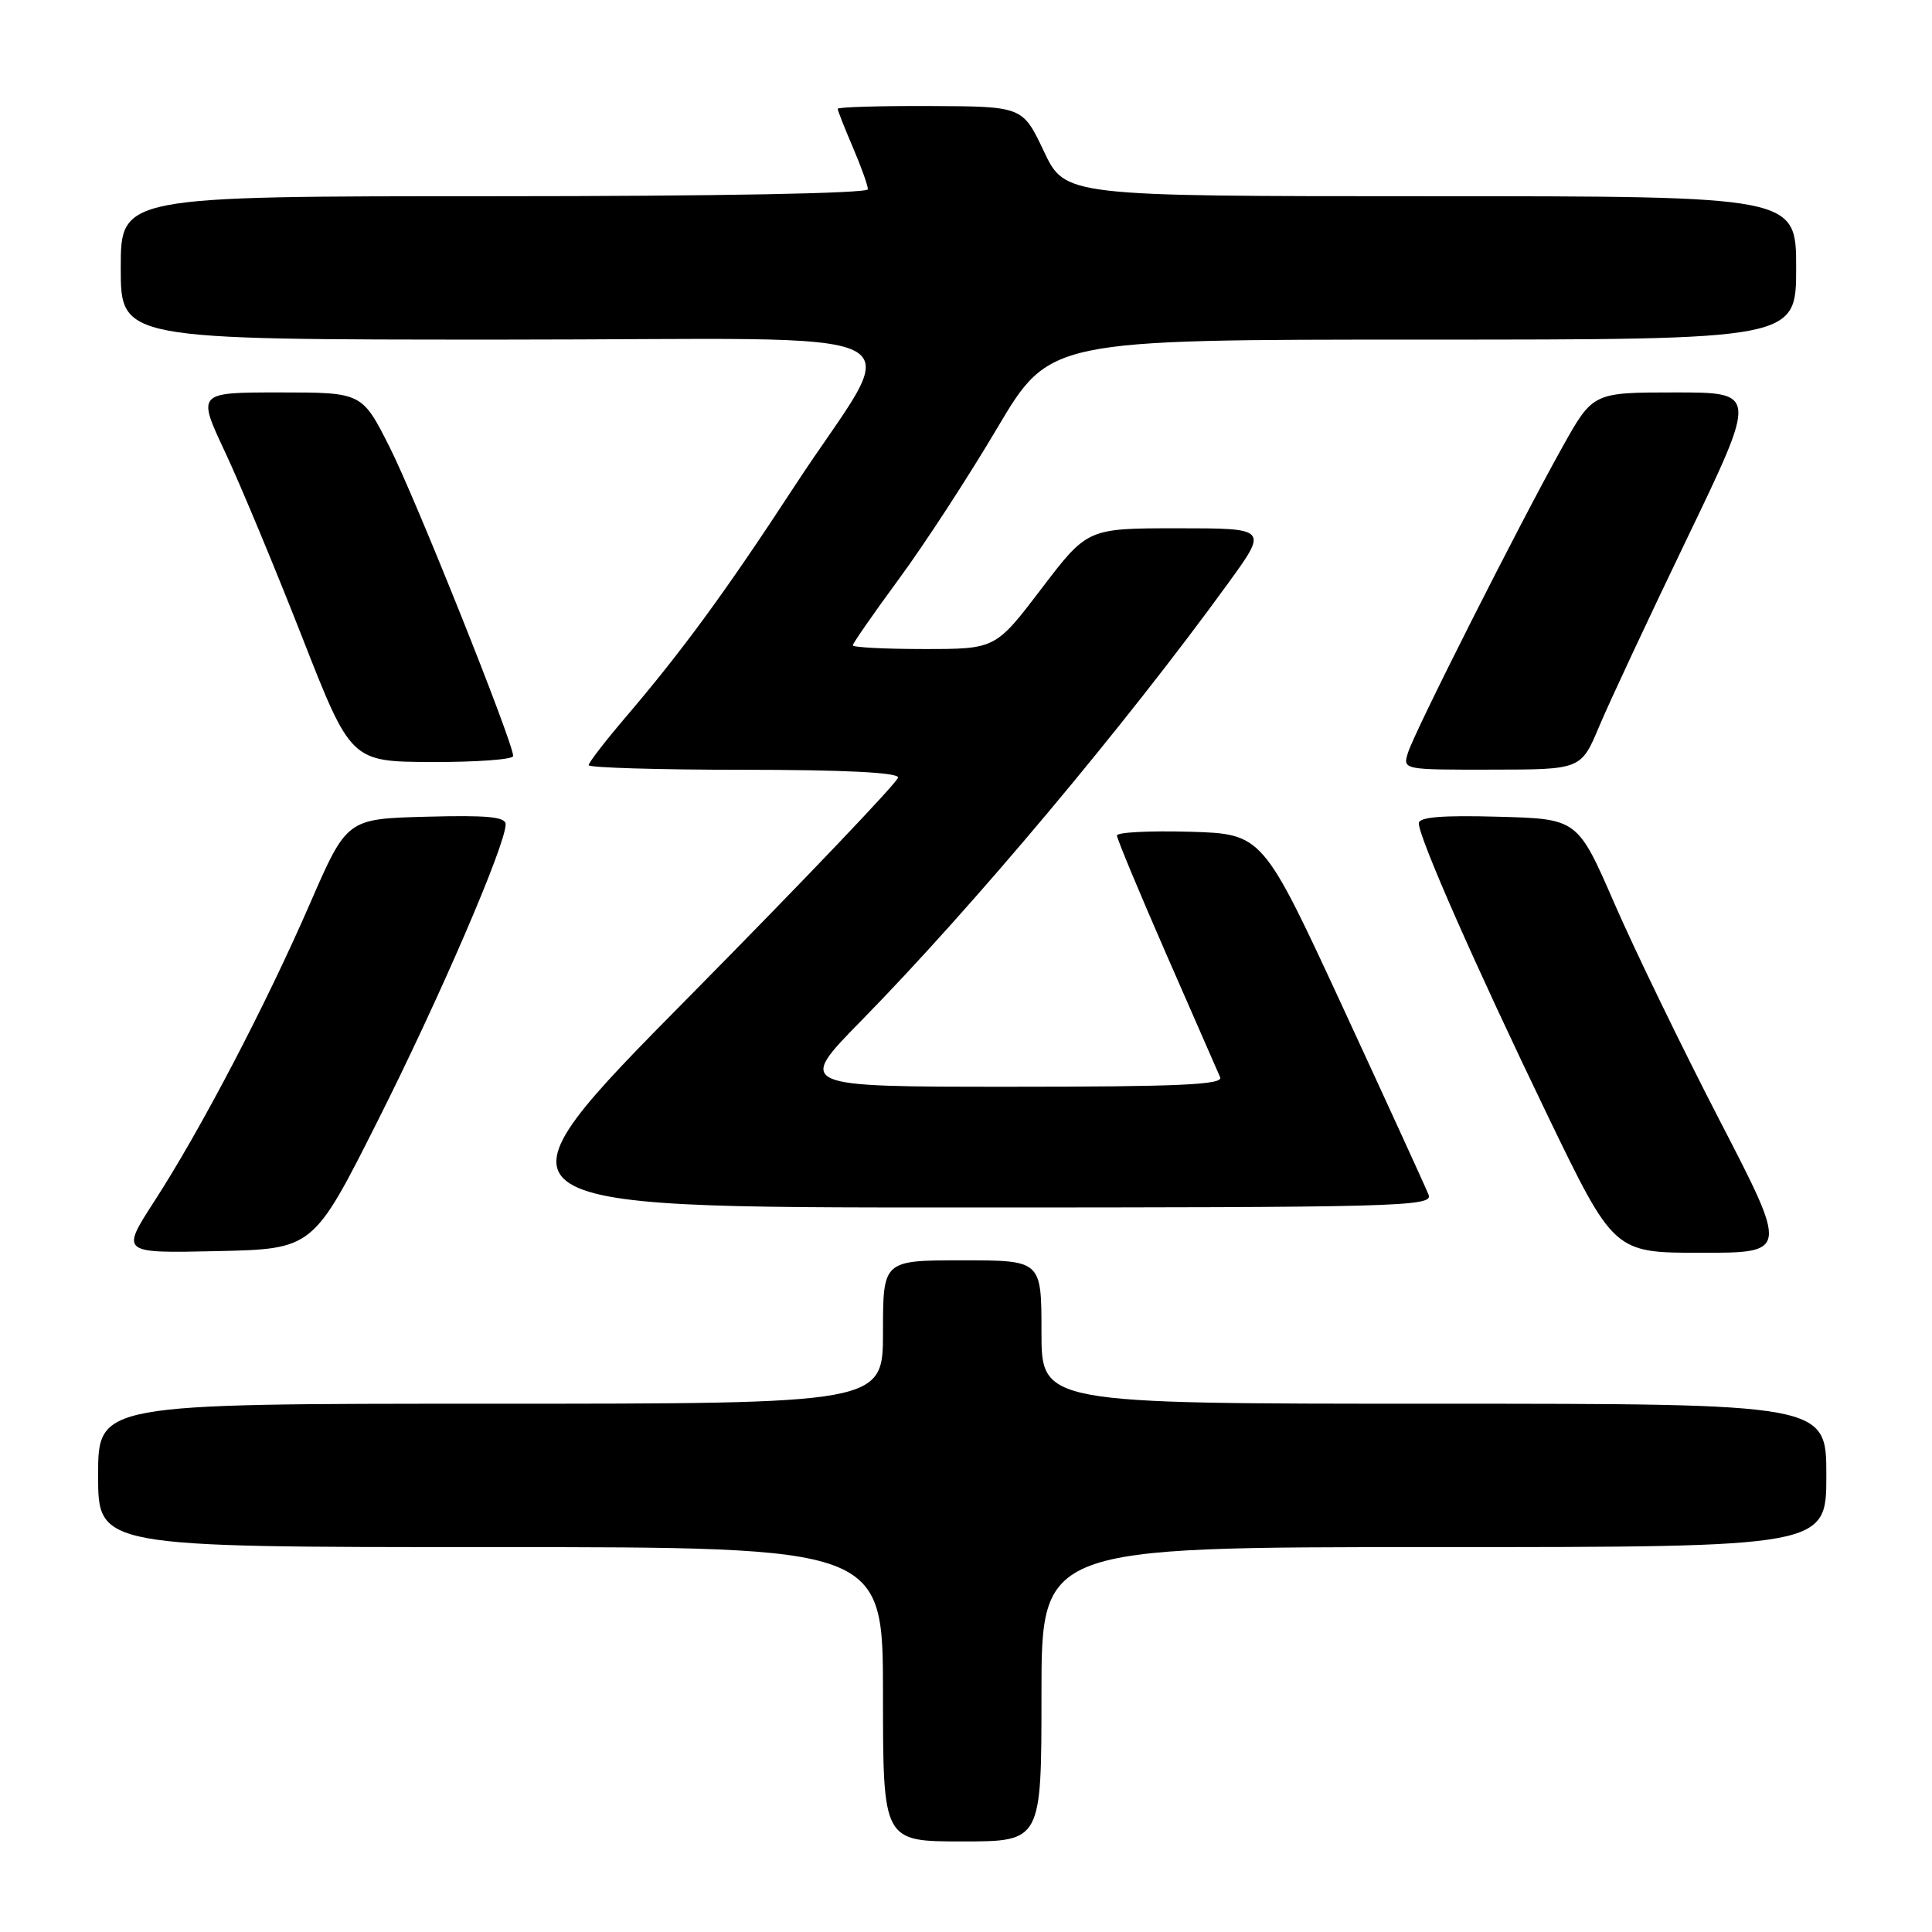 <?xml version="1.0" encoding="UTF-8" standalone="no"?>
<!DOCTYPE svg PUBLIC "-//W3C//DTD SVG 1.1//EN" "http://www.w3.org/Graphics/SVG/1.1/DTD/svg11.dtd" >
<svg xmlns="http://www.w3.org/2000/svg" xmlns:xlink="http://www.w3.org/1999/xlink" version="1.1" viewBox="0 0 256 256">
 <g >
 <path fill="currentColor"
d=" M 138.00 224.50 C 138.00 205.00 138.00 205.00 190.00 205.00 C 242.00 205.00 242.00 205.00 242.00 195.50 C 242.00 186.00 242.00 186.00 190.00 186.00 C 138.00 186.00 138.00 186.00 138.00 176.50 C 138.00 167.00 138.00 167.00 127.50 167.00 C 117.00 167.00 117.00 167.00 117.00 176.50 C 117.00 186.00 117.00 186.00 65.00 186.00 C 13.00 186.00 13.00 186.00 13.00 195.50 C 13.00 205.00 13.00 205.00 65.00 205.00 C 117.00 205.00 117.00 205.00 117.00 224.50 C 117.00 244.00 117.00 244.00 127.50 244.00 C 138.00 244.00 138.00 244.00 138.00 224.50 Z  M 50.06 148.50 C 58.26 132.21 67.01 111.92 67.00 109.22 C 67.00 108.23 64.52 108.00 56.48 108.22 C 45.96 108.50 45.96 108.50 41.06 119.76 C 35.23 133.17 26.59 149.70 20.44 159.19 C 16.00 166.06 16.00 166.06 28.75 165.78 C 41.50 165.50 41.50 165.50 50.06 148.50 Z  M 227.88 148.49 C 222.90 138.86 216.62 125.92 213.93 119.74 C 209.04 108.50 209.04 108.50 198.52 108.22 C 191.03 108.01 188.00 108.27 188.00 109.09 C 188.00 110.97 195.47 127.92 204.99 147.65 C 213.85 166.00 213.85 166.00 225.40 166.00 C 236.94 166.00 236.94 166.00 227.88 148.49 Z  M 189.30 158.33 C 188.95 157.42 183.85 146.28 177.98 133.58 C 167.30 110.50 167.30 110.50 157.65 110.21 C 152.34 110.06 148.00 110.28 148.00 110.71 C 148.01 111.15 150.96 118.25 154.57 126.50 C 158.18 134.75 161.38 142.06 161.68 142.75 C 162.10 143.73 156.17 144.00 133.88 144.00 C 105.54 144.00 105.54 144.00 114.12 135.25 C 128.95 120.12 149.02 96.19 162.76 77.25 C 168.02 70.00 168.02 70.00 156.06 70.00 C 144.09 70.00 144.09 70.00 138.00 78.00 C 131.91 86.00 131.91 86.00 122.46 86.00 C 117.25 86.00 113.00 85.78 113.00 85.51 C 113.00 85.25 115.74 81.31 119.08 76.76 C 122.43 72.22 128.30 63.21 132.12 56.75 C 139.08 45.00 139.08 45.00 188.54 45.00 C 238.00 45.00 238.00 45.00 238.00 35.50 C 238.00 26.00 238.00 26.00 189.57 26.00 C 141.14 26.00 141.14 26.00 138.32 20.05 C 135.50 14.10 135.50 14.10 123.25 14.05 C 116.51 14.02 111.00 14.19 111.00 14.42 C 111.00 14.65 111.90 16.93 113.00 19.50 C 114.10 22.07 115.00 24.58 115.00 25.08 C 115.00 25.63 94.85 26.00 65.50 26.00 C 16.00 26.00 16.00 26.00 16.00 35.50 C 16.00 45.00 16.00 45.00 66.53 45.00 C 124.87 45.00 119.67 42.39 105.25 64.47 C 96.16 78.38 90.45 86.19 82.81 95.14 C 80.17 98.24 78.00 101.05 78.00 101.39 C 78.00 101.72 87.22 102.00 98.50 102.00 C 111.77 102.00 119.00 102.36 119.00 103.02 C 119.00 103.58 106.56 116.63 91.36 132.02 C 63.71 160.00 63.71 160.00 126.82 160.00 C 185.30 160.00 189.89 159.88 189.30 158.33 Z  M 211.91 96.23 C 213.23 93.08 218.49 81.84 223.59 71.25 C 232.85 52.00 232.85 52.00 221.96 52.00 C 211.07 52.00 211.07 52.00 207.02 59.25 C 201.38 69.33 187.39 97.02 186.56 99.75 C 185.87 102.00 185.89 102.00 197.68 101.98 C 209.50 101.97 209.50 101.97 211.91 96.23 Z  M 68.00 100.18 C 68.00 98.39 55.08 66.08 51.63 59.25 C 47.97 52.00 47.97 52.00 37.05 52.00 C 26.12 52.00 26.12 52.00 29.81 59.87 C 31.84 64.19 36.42 75.20 40.00 84.33 C 46.50 100.93 46.50 100.93 57.25 100.97 C 63.16 100.99 68.00 100.63 68.00 100.18 Z "/>
</g>
</svg>